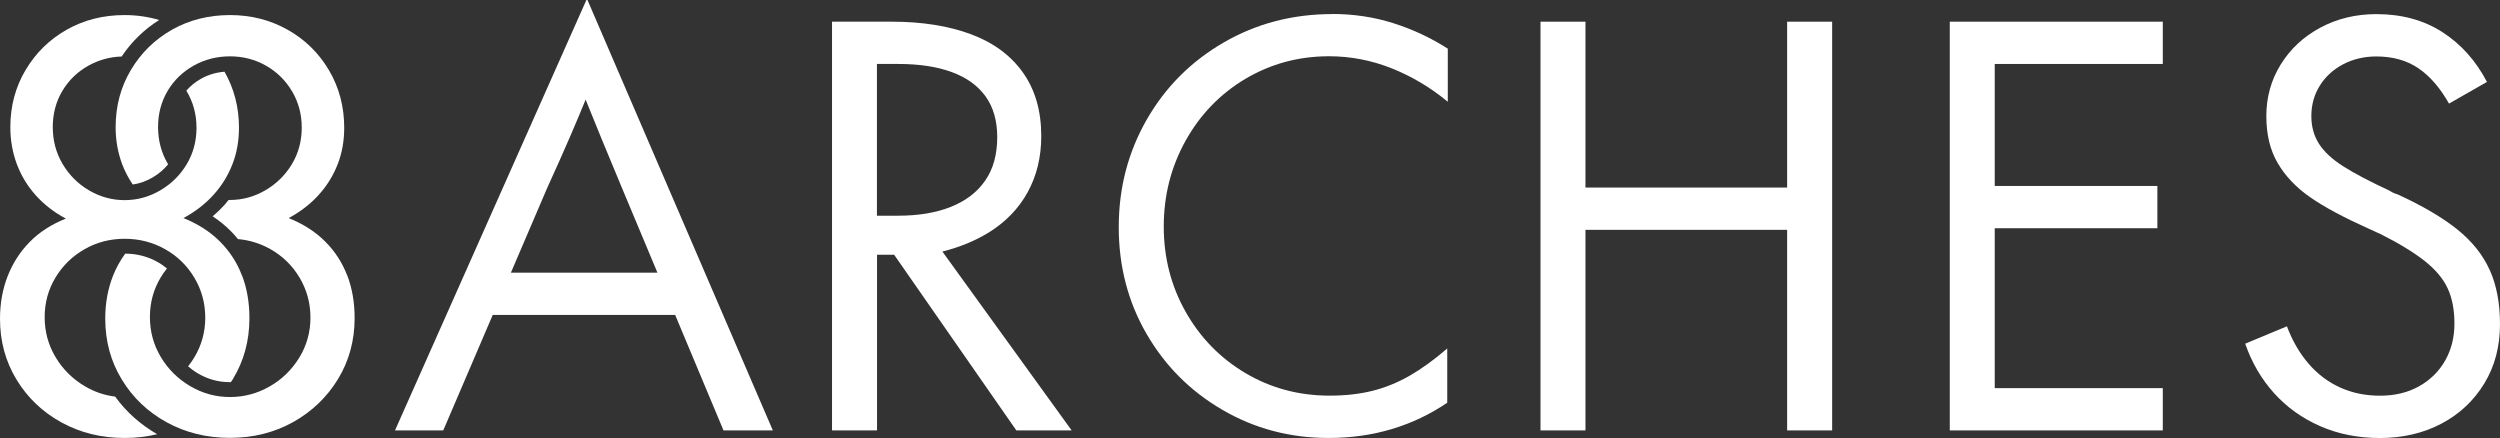 <?xml version="1.0" encoding="UTF-8"?>
<svg id="Layer_1" data-name="Layer 1" xmlns="http://www.w3.org/2000/svg" viewBox="0 0 502.66 88.07">
  <rect x="0" y="0" width="502.66" height="88.07" fill="#333333" stroke="none"/>
  <g>
    <path d="M48.65,55.4c-.98-2.59-2.46-4.87-4.43-6.84-1.97-1.97-4.42-3.54-7.33-4.71,2.41-1.31,4.43-2.88,6.07-4.71,1.64-1.82,2.9-3.87,3.78-6.13.88-2.26,1.31-4.71,1.31-7.33,0-4.12-.98-7.87-2.91-11.26-1.69.14-3.25.59-4.73,1.42-1.16.65-2.13,1.45-2.95,2.4.03.04.06.08.08.12,1.31,2.19,1.97,4.63,1.97,7.33s-.66,5.14-1.97,7.33c-1.31,2.19-3.08,3.94-5.31,5.25-2.23,1.31-4.62,1.97-7.17,1.97s-4.94-.66-7.17-1.97c-2.23-1.31-3.99-3.08-5.31-5.31-1.31-2.22-1.97-4.69-1.97-7.39s.64-5.12,1.92-7.28c1.28-2.15,3.03-3.85,5.25-5.09,2.06-1.14,4.28-1.76,6.68-1.84,1.99-2.97,4.52-5.43,7.54-7.34-2.19-.65-4.51-.99-6.94-.99-4.31,0-8.19.98-11.66,2.95-3.47,1.97-6.22,4.67-8.26,8.1-2.04,3.43-3.06,7.26-3.06,11.49,0,2.63.44,5.11,1.31,7.44.88,2.34,2.15,4.43,3.83,6.29,1.68,1.86,3.68,3.41,6.02,4.65-2.92,1.17-5.35,2.74-7.28,4.71-1.93,1.97-3.41,4.27-4.43,6.89-1.02,2.63-1.53,5.47-1.53,8.54,0,4.52,1.11,8.61,3.34,12.26,2.22,3.65,5.23,6.51,9.03,8.59,3.79,2.08,8.03,3.12,12.7,3.12,2.28,0,4.46-.26,6.53-.76-3.38-1.94-6.21-4.47-8.45-7.56-2.13-.26-4.16-.94-6.07-2.07-2.48-1.46-4.45-3.41-5.91-5.86-1.46-2.44-2.19-5.12-2.19-8.04s.73-5.58,2.19-7.99c1.46-2.41,3.41-4.3,5.86-5.69,2.44-1.39,5.12-2.08,8.04-2.08s5.62.69,8.1,2.08c2.48,1.39,4.45,3.3,5.91,5.75,1.46,2.45,2.19,5.13,2.19,8.04s-.75,5.6-2.24,8.04c-.37.61-.78,1.19-1.21,1.74.6.51,1.24.99,1.96,1.41,2.02,1.19,4.14,1.77,6.46,1.77.06,0,.12,0,.18,0,.13-.2.26-.39.39-.59,2.22-3.65,3.34-7.73,3.34-12.26,0-3.14-.49-6-1.48-8.59Z" style="fill: #fff; stroke-width: 0px;"/>
    <path d="M69.81,55.4c-.98-2.59-2.46-4.87-4.43-6.84-1.97-1.97-4.42-3.54-7.33-4.71,2.41-1.31,4.43-2.88,6.07-4.71,1.64-1.82,2.9-3.87,3.78-6.13.88-2.26,1.31-4.71,1.31-7.33,0-4.23-1.02-8.08-3.06-11.55-2.04-3.46-4.82-6.18-8.32-8.15-3.5-1.97-7.37-2.95-11.6-2.95s-8.19.98-11.66,2.95c-3.47,1.97-6.22,4.67-8.26,8.1-2.04,3.43-3.06,7.26-3.06,11.49,0,2.63.44,5.11,1.31,7.44.55,1.46,1.27,2.81,2.13,4.09,1.4-.2,2.73-.67,4.02-1.43,1.22-.72,2.24-1.6,3.1-2.63-.02-.03-.04-.06-.06-.09-1.31-2.22-1.97-4.69-1.97-7.39s.64-5.12,1.92-7.28c1.28-2.15,3.03-3.85,5.25-5.09,2.22-1.24,4.65-1.86,7.28-1.86s5.03.62,7.22,1.86c2.19,1.24,3.94,2.95,5.25,5.14,1.31,2.19,1.97,4.63,1.97,7.33s-.66,5.14-1.97,7.33c-1.31,2.19-3.08,3.94-5.31,5.25-2.23,1.31-4.62,1.97-7.17,1.97-.09,0-.17,0-.26,0-.25.31-.49.63-.76.93-.75.83-1.56,1.61-2.45,2.35,1.32.87,2.52,1.84,3.6,2.92.53.53,1.02,1.09,1.49,1.66,2.3.21,4.47.87,6.48,2,2.48,1.39,4.45,3.3,5.91,5.75,1.46,2.45,2.19,5.13,2.19,8.04s-.75,5.6-2.24,8.04c-1.5,2.45-3.48,4.38-5.96,5.8-2.48,1.42-5.14,2.13-7.99,2.13s-5.51-.73-7.99-2.19c-2.48-1.46-4.45-3.41-5.91-5.86-1.46-2.44-2.19-5.12-2.19-8.04s.73-5.58,2.19-7.99c.38-.62.79-1.21,1.24-1.77-.58-.47-1.19-.91-1.87-1.29-2.02-1.13-4.15-1.68-6.53-1.69-1,1.39-1.84,2.89-2.48,4.53-1.02,2.63-1.53,5.47-1.53,8.54,0,4.52,1.11,8.61,3.34,12.26,2.22,3.65,5.23,6.51,9.03,8.59,3.79,2.08,8.03,3.12,12.7,3.12s8.9-1.06,12.7-3.17c3.79-2.12,6.8-5,9.03-8.65,2.22-3.65,3.34-7.73,3.34-12.26,0-3.14-.49-6-1.48-8.59Z" style="fill: #fff; stroke-width: 0px;"/>
  </g>
  <g>
    <path d="M117.9,0l-38.48,86.54h9.7l9.95-23.22h36.68l9.72,23.22h9.92L118.12,0h-.22ZM132.2,54.83h-29.48l7.33-17.11c1.6-3.49,3.16-6.99,4.69-10.52,1.03-2.38,2.02-4.77,3.01-7.17,1.97,4.9,4.37,10.75,7.23,17.58l7.21,17.22Z" style="fill: #fff; stroke-width: 0px;"/>
    <path d="M198.78,46.76c3.41-2.11,6.03-4.81,7.85-8.12,1.82-3.31,2.73-7.07,2.73-11.28,0-5.09-1.24-9.35-3.71-12.81-2.47-3.45-5.96-6.01-10.46-7.68-4.51-1.67-9.81-2.51-15.91-2.51h-11.99v82.18h9.05v-35.32h3.44l24.57,35.32h11.12l-25.99-35.96c3.51-.89,6.62-2.17,9.31-3.83ZM176.32,43.38V12.86h4.36c4.14,0,7.7.54,10.68,1.63,2.98,1.09,5.25,2.73,6.81,4.9,1.56,2.18,2.34,4.9,2.34,8.17,0,3.49-.8,6.4-2.4,8.72-1.6,2.33-3.89,4.09-6.87,5.29-2.98,1.2-6.54,1.8-10.68,1.8h-4.25Z" style="fill: #fff; stroke-width: 0px;"/>
    <path d="M267.88,2.83c-8,0-15.28,1.91-21.85,5.72-6.58,3.81-11.74,8.99-15.48,15.53-3.74,6.54-5.61,13.73-5.61,21.58s1.85,14.99,5.56,21.42c3.71,6.43,8.79,11.54,15.26,15.31,6.47,3.78,13.59,5.67,21.36,5.67,4.5,0,8.76-.6,12.75-1.8,4-1.2,7.7-2.96,11.12-5.29v-10.9c-2.62,2.25-5.12,4.07-7.52,5.45-2.4,1.38-4.89,2.4-7.47,3.05-2.58.65-5.47.98-8.66.98-6.18,0-11.81-1.51-16.9-4.52-5.09-3.01-9.1-7.12-12.04-12.32-2.94-5.19-4.41-10.92-4.41-17.17s1.47-12.01,4.41-17.28c2.94-5.27,6.96-9.41,12.04-12.43,5.09-3.01,10.68-4.52,16.79-4.52,4.36,0,8.57.82,12.64,2.45,4.07,1.63,7.81,3.87,11.23,6.7v-10.68c-3.42-2.18-7.07-3.89-10.95-5.12-3.89-1.23-7.98-1.85-12.26-1.85Z" style="fill: #fff; stroke-width: 0px;"/>
    <polygon points="359.33 37.71 318.78 37.71 318.78 4.36 309.74 4.36 309.74 86.54 318.78 86.54 318.78 46.21 359.33 46.21 359.33 86.54 368.38 86.54 368.38 4.36 359.33 4.36 359.33 37.71" style="fill: #fff; stroke-width: 0px;"/>
    <polygon points="392.03 86.54 434.86 86.54 434.86 78.04 401.07 78.04 401.07 45.89 433.77 45.89 433.77 37.39 401.07 37.39 401.07 12.86 434.86 12.86 434.86 4.36 392.03 4.36 392.03 86.54" style="fill: #fff; stroke-width: 0px;"/>
    <path d="M500.59,54.28c-1.38-3.05-3.56-5.78-6.54-8.17s-7.01-4.76-12.1-7.08c-.29-.07-.54-.16-.76-.27s-.44-.23-.65-.38c-4.07-1.89-7.21-3.54-9.43-4.96-2.22-1.42-3.83-2.92-4.85-4.52-1.02-1.6-1.53-3.45-1.53-5.56,0-2.25.56-4.29,1.69-6.1,1.13-1.82,2.69-3.25,4.69-4.31,2-1.05,4.23-1.58,6.7-1.58,3.27,0,6.07.78,8.39,2.34,2.33,1.56,4.4,3.94,6.21,7.14l7.63-4.36c-2.25-4.29-5.25-7.63-8.99-10.03-3.74-2.4-8.16-3.6-13.24-3.6-4.14,0-7.9.91-11.28,2.72-3.38,1.82-6.03,4.29-7.96,7.41-1.93,3.12-2.89,6.58-2.89,10.35s.76,6.87,2.29,9.48c1.53,2.62,3.71,4.9,6.54,6.87s6.76,4.07,11.77,6.32c.36.15.73.31,1.09.49.36.18.73.35,1.09.49,3.78,1.89,6.77,3.71,8.99,5.45,2.22,1.74,3.78,3.6,4.69,5.56.91,1.96,1.36,4.32,1.36,7.08s-.62,5.23-1.85,7.41c-1.24,2.18-2.98,3.91-5.23,5.18-2.25,1.27-4.87,1.91-7.85,1.91s-5.58-.54-8.01-1.63c-2.44-1.09-4.56-2.69-6.38-4.8-1.82-2.11-3.27-4.61-4.36-7.52l-8.39,3.49c1.31,3.78,3.23,7.08,5.78,9.92,2.54,2.83,5.63,5.05,9.26,6.65,3.63,1.6,7.67,2.4,12.1,2.4s8.68-.96,12.32-2.89c3.63-1.92,6.5-4.61,8.61-8.07,2.11-3.45,3.16-7.43,3.16-11.94,0-4.21-.69-7.85-2.07-10.9Z" style="fill: #fff; stroke-width: 0px;"/>
  </g>
</svg>